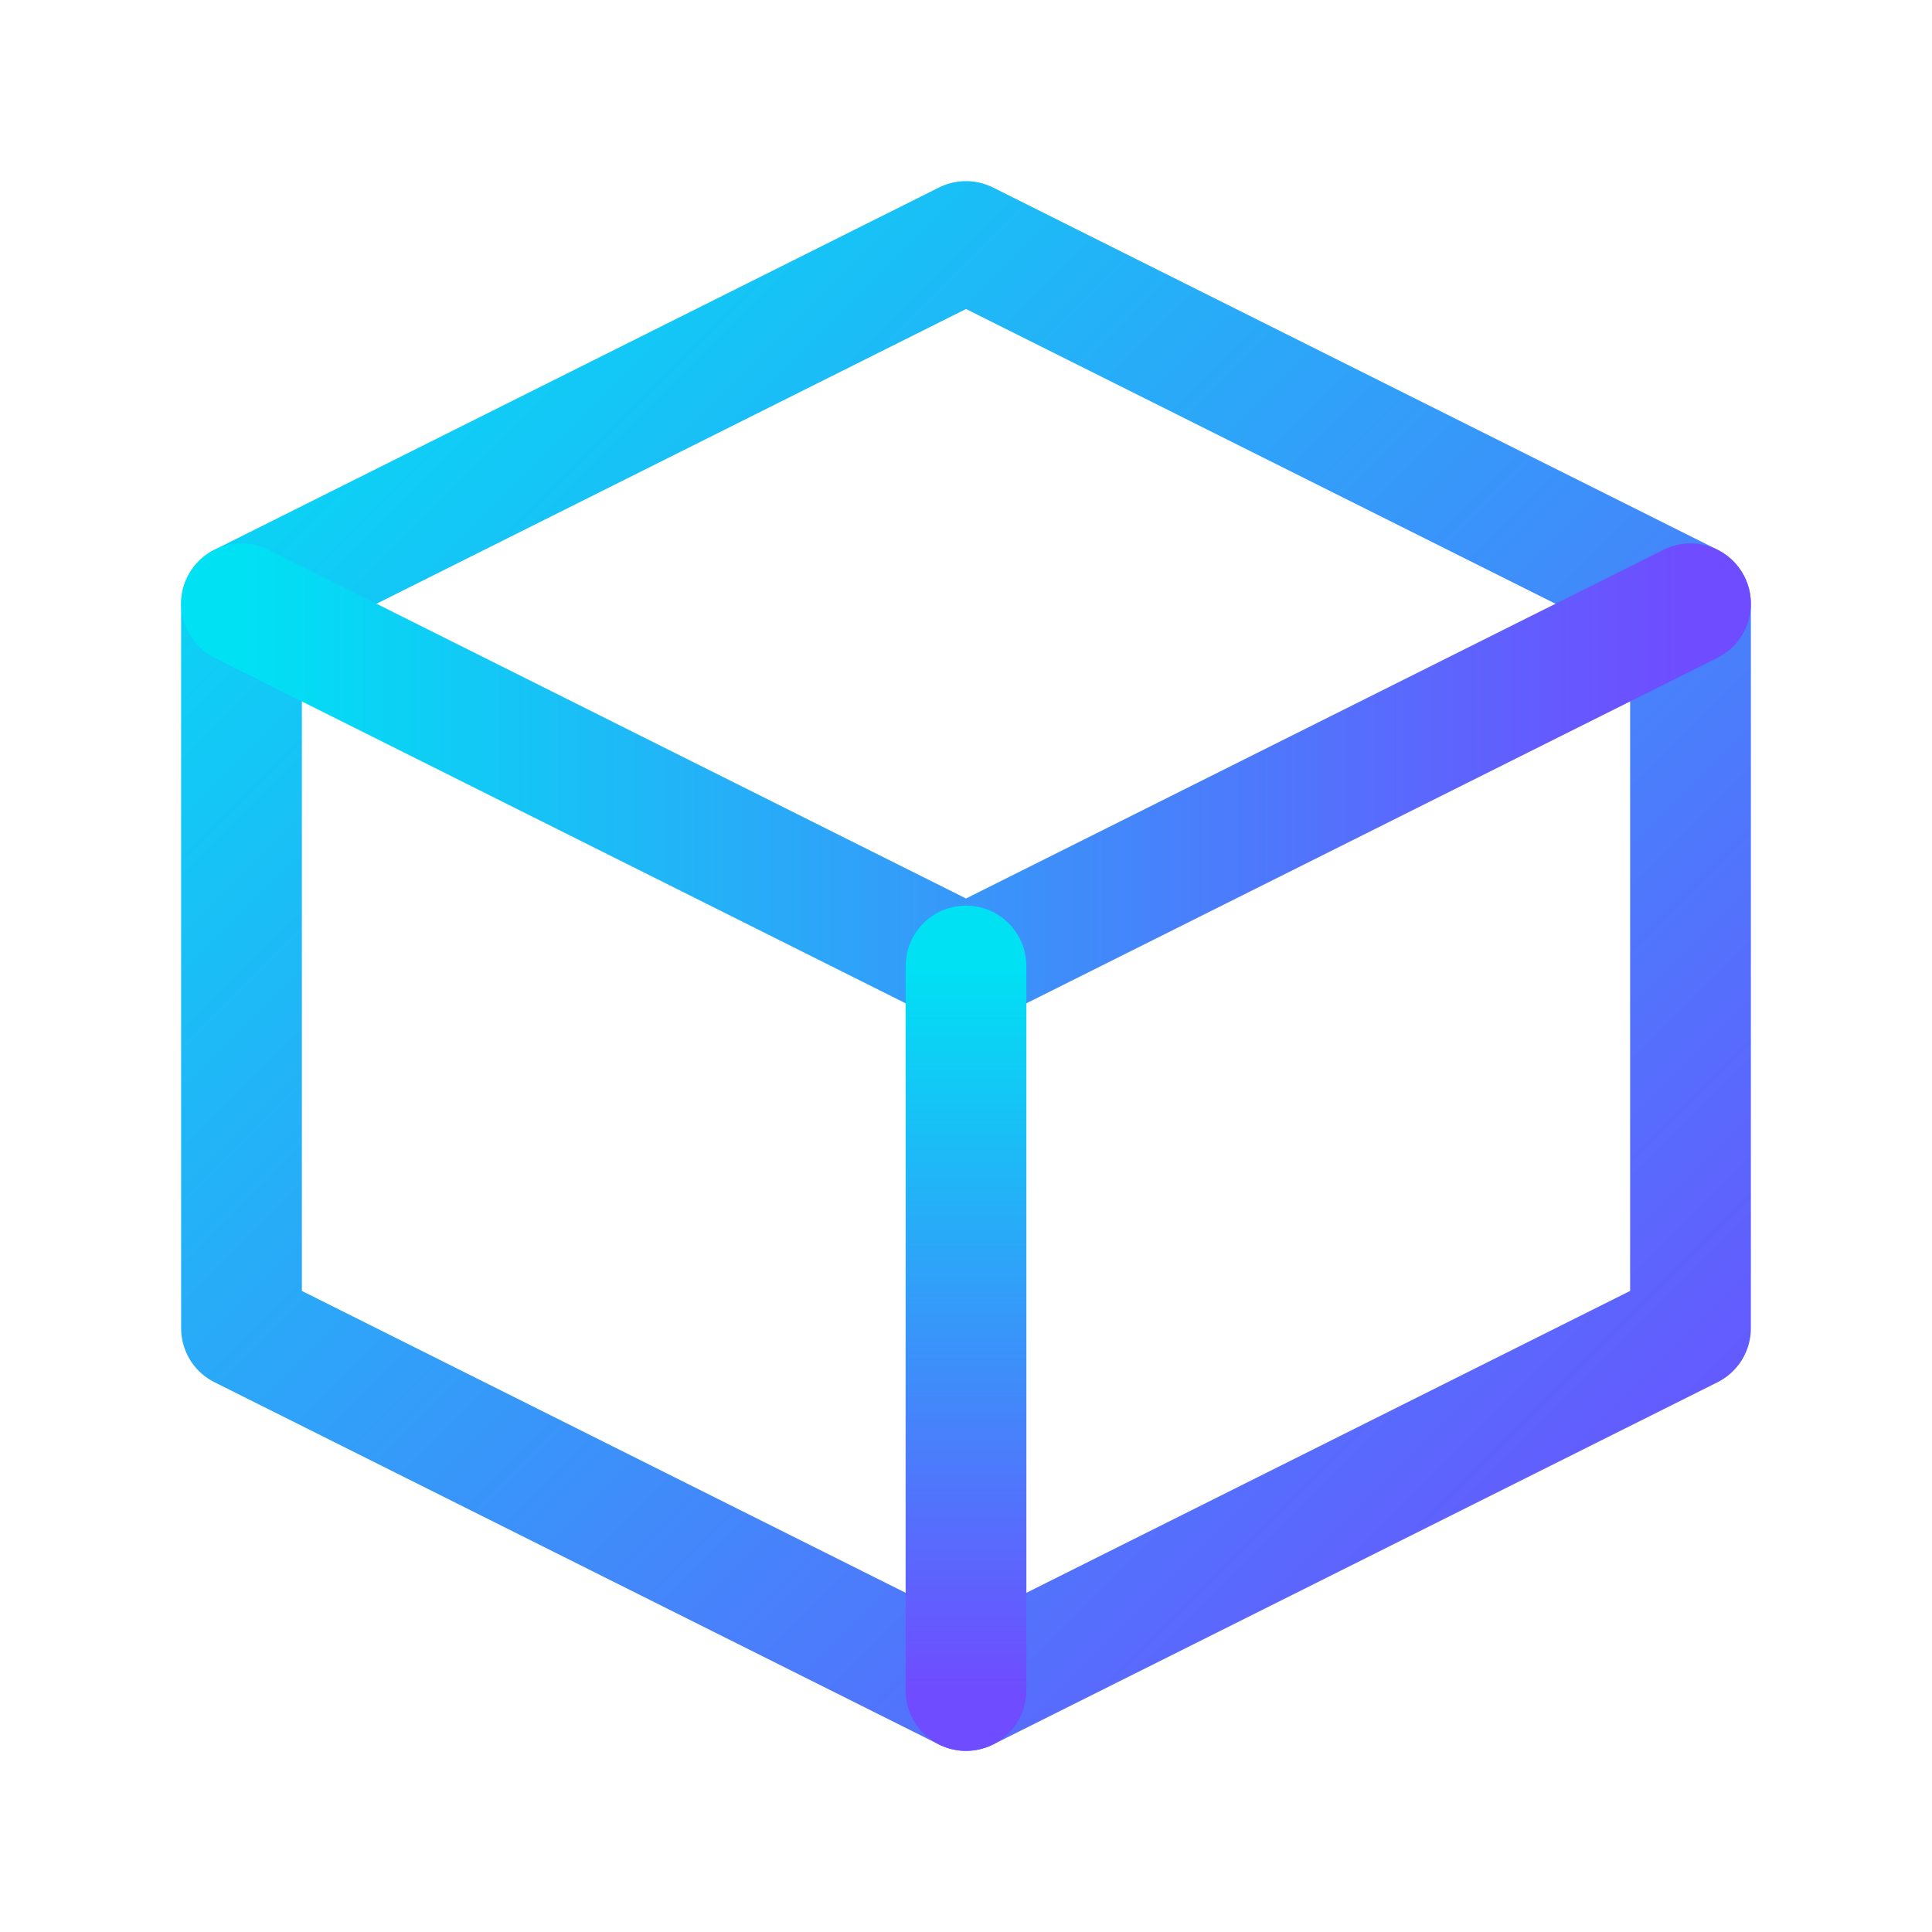 <?xml version="1.0" encoding="UTF-8"?>
<svg width="32" height="32" viewBox="0 0 32 32" fill="none" xmlns="http://www.w3.org/2000/svg">
  <path d="M16 4L4 10V22L16 28L28 22V10L16 4Z" stroke="url(#paint0_linear)" stroke-width="2" stroke-linecap="round" stroke-linejoin="round"/>
  <path d="M4 10L16 16L28 10" stroke="url(#paint1_linear)" stroke-width="2" stroke-linecap="round" stroke-linejoin="round"/>
  <path d="M16 16V28" stroke="url(#paint2_linear)" stroke-width="2" stroke-linecap="round" stroke-linejoin="round"/>
  <defs>
    <linearGradient id="paint0_linear" x1="4" y1="4" x2="28" y2="28" gradientUnits="userSpaceOnUse">
      <stop stop-color="#00E1F4"/>
      <stop offset="1" stop-color="#6F4CFF"/>
    </linearGradient>
    <linearGradient id="paint1_linear" x1="4" y1="10" x2="28" y2="10" gradientUnits="userSpaceOnUse">
      <stop stop-color="#00E1F4"/>
      <stop offset="1" stop-color="#6F4CFF"/>
    </linearGradient>
    <linearGradient id="paint2_linear" x1="16" y1="16" x2="16" y2="28" gradientUnits="userSpaceOnUse">
      <stop stop-color="#00E1F4"/>
      <stop offset="1" stop-color="#6F4CFF"/>
    </linearGradient>
  </defs>
</svg> 